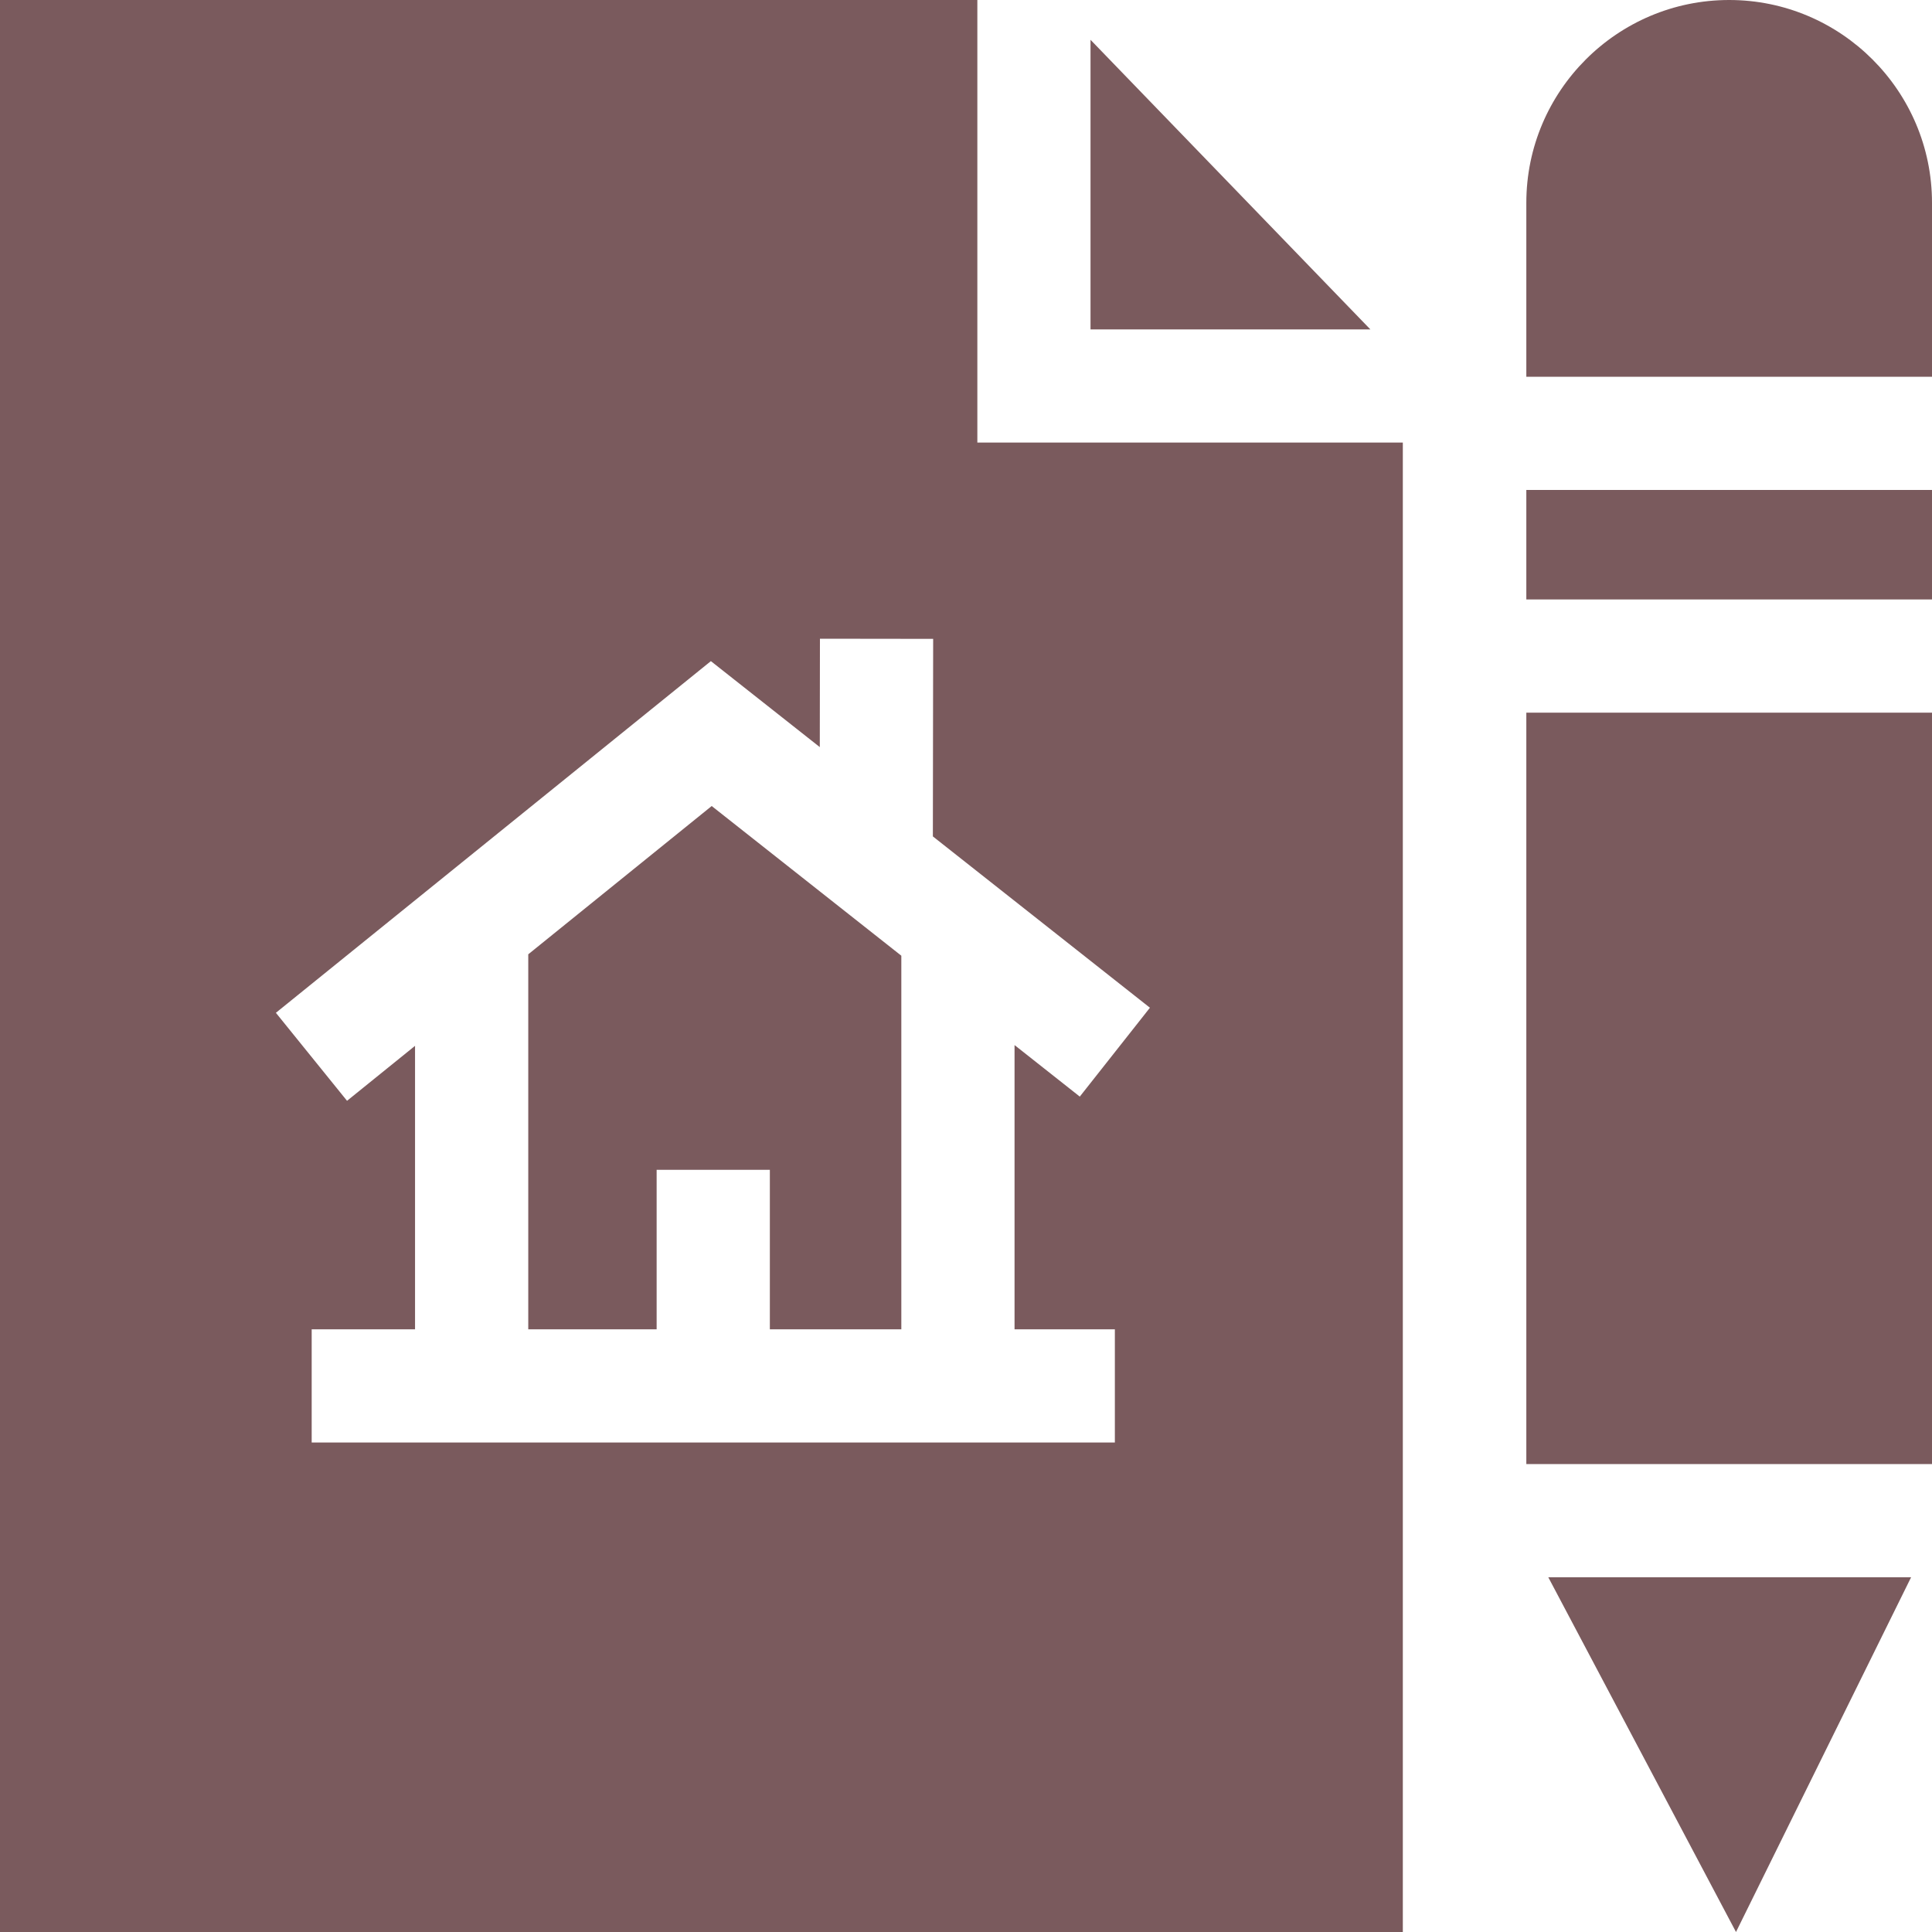 <svg width="40" height="40" viewBox="0 0 40 40" fill="none" xmlns="http://www.w3.org/2000/svg">
<g clip-path="url(#clip0_105_343)">
<path d="M10.937 19.758V27.522H13.595V24.22H15.939V27.522H18.661V19.787L14.735 16.688L10.937 19.758Z" fill="#7A5A5D"/>
<path d="M28.372 6.82L22.578 0.824V6.82H28.372Z" fill="#7A5A5D"/>
<path d="M20.235 0H0V40H29.044V9.163H20.235V0ZM23.808 20.864L22.356 22.704L21.005 21.637V27.522H23.082V29.866H6.453V27.522H8.593V21.653L7.185 22.791L5.712 20.969L14.718 13.688L16.973 15.468L16.976 13.224L19.32 13.227L19.314 17.317L23.808 20.864Z" fill="#7A5A5D"/>
<path d="M31.601 14.755H40V30.312H31.601V14.755Z" fill="#7A5A5D"/>
<path d="M40 4.199C40 1.884 38.116 0 35.801 0C33.485 0 31.601 1.884 31.601 4.199V7.8H40V4.199Z" fill="#7A5A5D"/>
<path d="M35.942 40L39.567 32.656H32.056L35.942 40Z" fill="#7A5A5D"/>
<path d="M31.601 10.144H40V12.411H31.601V10.144Z" fill="#7A5A5D"/>
</g>
<defs>
<clipPath id="clip0_105_343">
<rect width="40" height="40" fill="white"/>
</clipPath>
</defs>
</svg>
